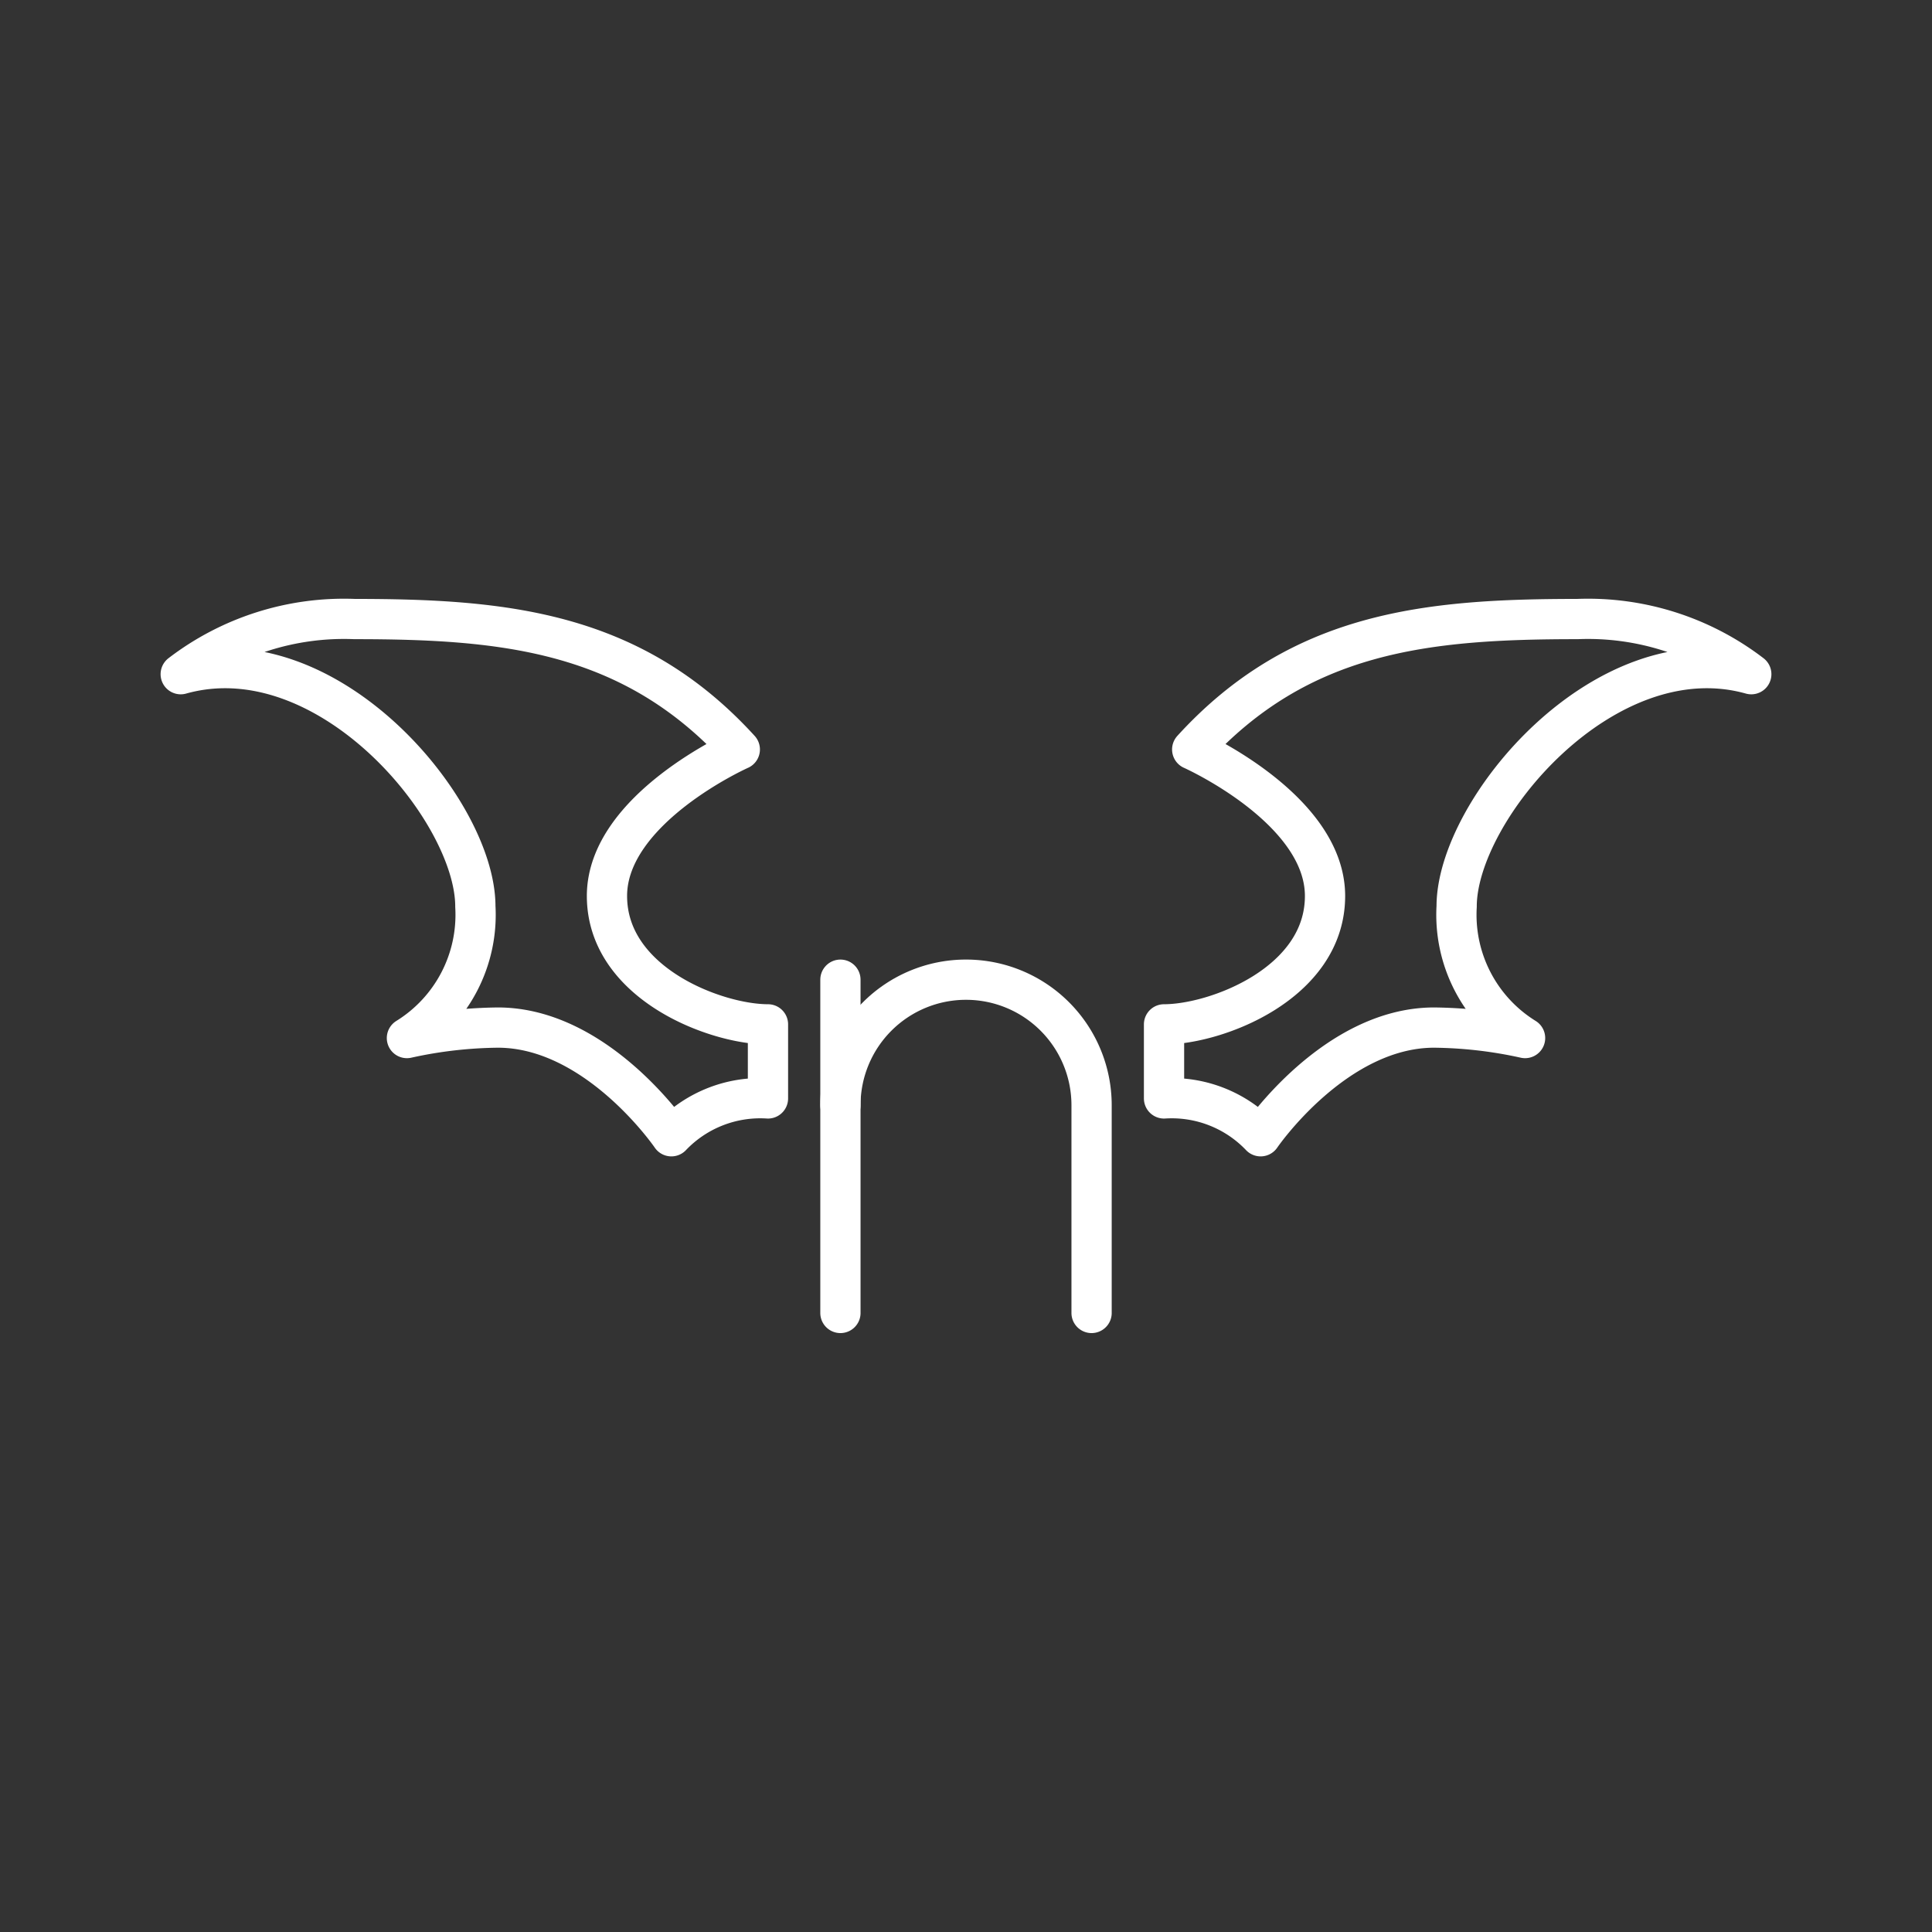 <svg xmlns="http://www.w3.org/2000/svg" viewBox="0 0 48 48"><rect x="0" y="0" width="48" height="48" fill="#333333" stroke="none"/><defs><style>.a{fill:none;stroke:#fff;stroke-linecap:round;stroke-linejoin:round;}</style></defs><path class="a" d="M27.12,32.62V27.46A3.12,3.12,0,0,0,24,24.34h0a3.12,3.12,0,0,0-3.12,3.12v5.16"/><line class="a" x1="20.88" y1="27.46" x2="20.88" y2="24.34"/><path class="a" d="M8.81,15.38c3.72,0,6.89.3,9.57,3.24,0,0-3.3,1.47-3.3,3.64s2.7,3.19,4,3.19v1.84a3.05,3.05,0,0,0-2.4.94s-1.84-2.7-4.31-2.7a10.93,10.93,0,0,0-2.26.26,3.6,3.6,0,0,0,1.7-3.27c0-2.4-3.68-6.79-7.32-5.77A6.67,6.67,0,0,1,8.81,15.38Z"/><path class="a" d="M39.19,15.38c-3.72,0-6.89.3-9.57,3.24,0,0,3.3,1.47,3.3,3.64s-2.7,3.19-4,3.19v1.84a3.05,3.05,0,0,1,2.4.94s1.84-2.7,4.31-2.7a10.93,10.93,0,0,1,2.26.26,3.6,3.6,0,0,1-1.7-3.27c0-2.4,3.68-6.79,7.32-5.77A6.67,6.67,0,0,0,39.19,15.38Z"/></svg>